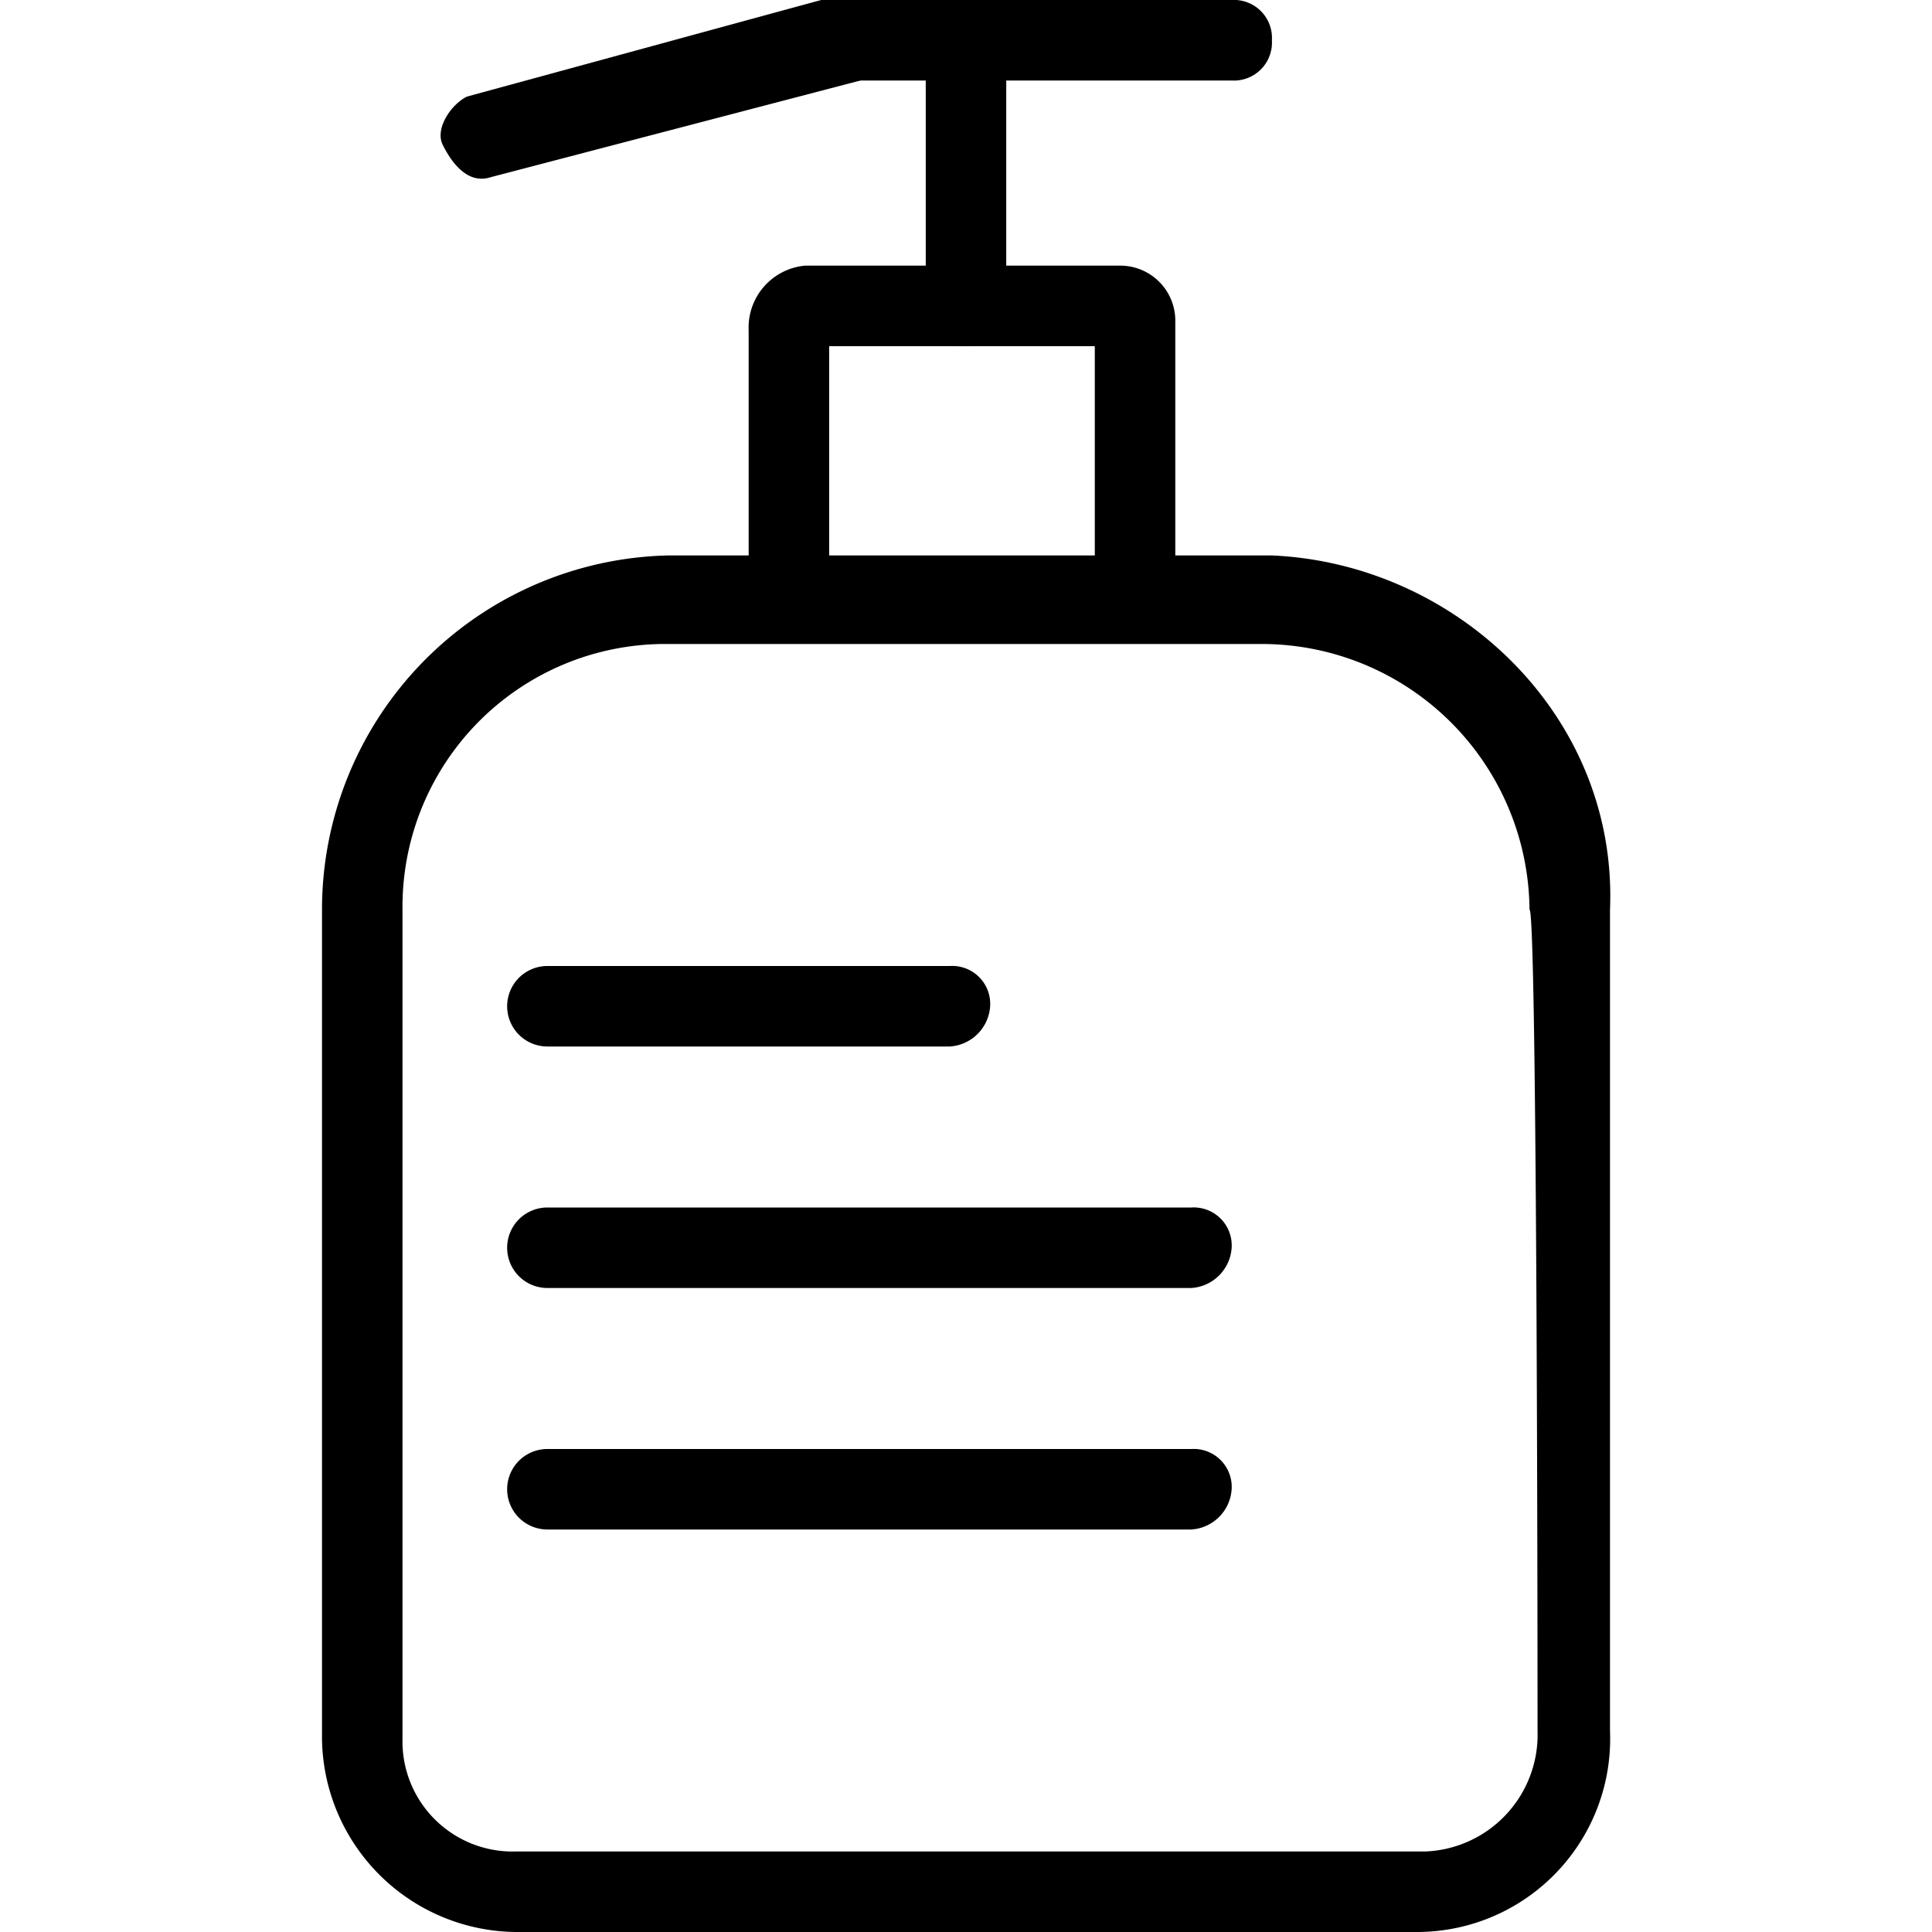 <svg id="图层_1" data-name="图层 1" xmlns="http://www.w3.org/2000/svg" viewBox="0 0 60 60"><title>日化产品检测</title><path d="M34.75,8.25H25a1.93,1.93,0,0,0-1.75,2V18h2.5V10.75H34V18h2.5V10a1.71,1.71,0,0,0-1.75-1.75Zm0,0"/><path d="M39.5,17.25H20.75A11,11,0,0,0,10,28.25V54a6.08,6.08,0,0,0,6,6H44a6,6,0,0,0,6-6.25V28.25c.25-6-4.75-10.75-10.5-11Zm8.25,36.5a3.63,3.63,0,0,1-3.5,3.75H16A3.42,3.42,0,0,1,12.5,54V28.25A8.16,8.16,0,0,1,20.75,20h18.5a8.32,8.32,0,0,1,8.25,8.25c.25,0,.25,25.5.25,25.5Zm0,0"/><path d="M29.5,32.5H17A1.25,1.25,0,1,1,17,30H29.5a1.18,1.18,0,0,1,1.25,1.25A1.34,1.34,0,0,1,29.5,32.5ZM37,40H17a1.25,1.25,0,0,1,0-2.5H37a1.18,1.18,0,0,1,1.25,1.25A1.34,1.34,0,0,1,37,40Zm0,7.5H17A1.25,1.25,0,0,1,17,45H37a1.18,1.18,0,0,1,1.25,1.25A1.34,1.34,0,0,1,37,47.5Zm-8.25-38V1.25a1.25,1.25,0,0,1,2.5,0V9.5a1.25,1.25,0,0,1-2.5,0Zm0,0"/><path d="M38.25,2.5H25.75A1.18,1.18,0,0,1,24.5,1.25,1.34,1.34,0,0,1,25.75,0h12.5A1.18,1.18,0,0,1,39.5,1.25,1.18,1.18,0,0,1,38.25,2.5Zm0,0"/><path d="M25.5,0l-11,3c-.5.25-1,1-.75,1.5s.75,1.25,1.5,1L31.5,1.25A2.5,2.5,0,0,0,32.5,0Zm0,0"/></svg>